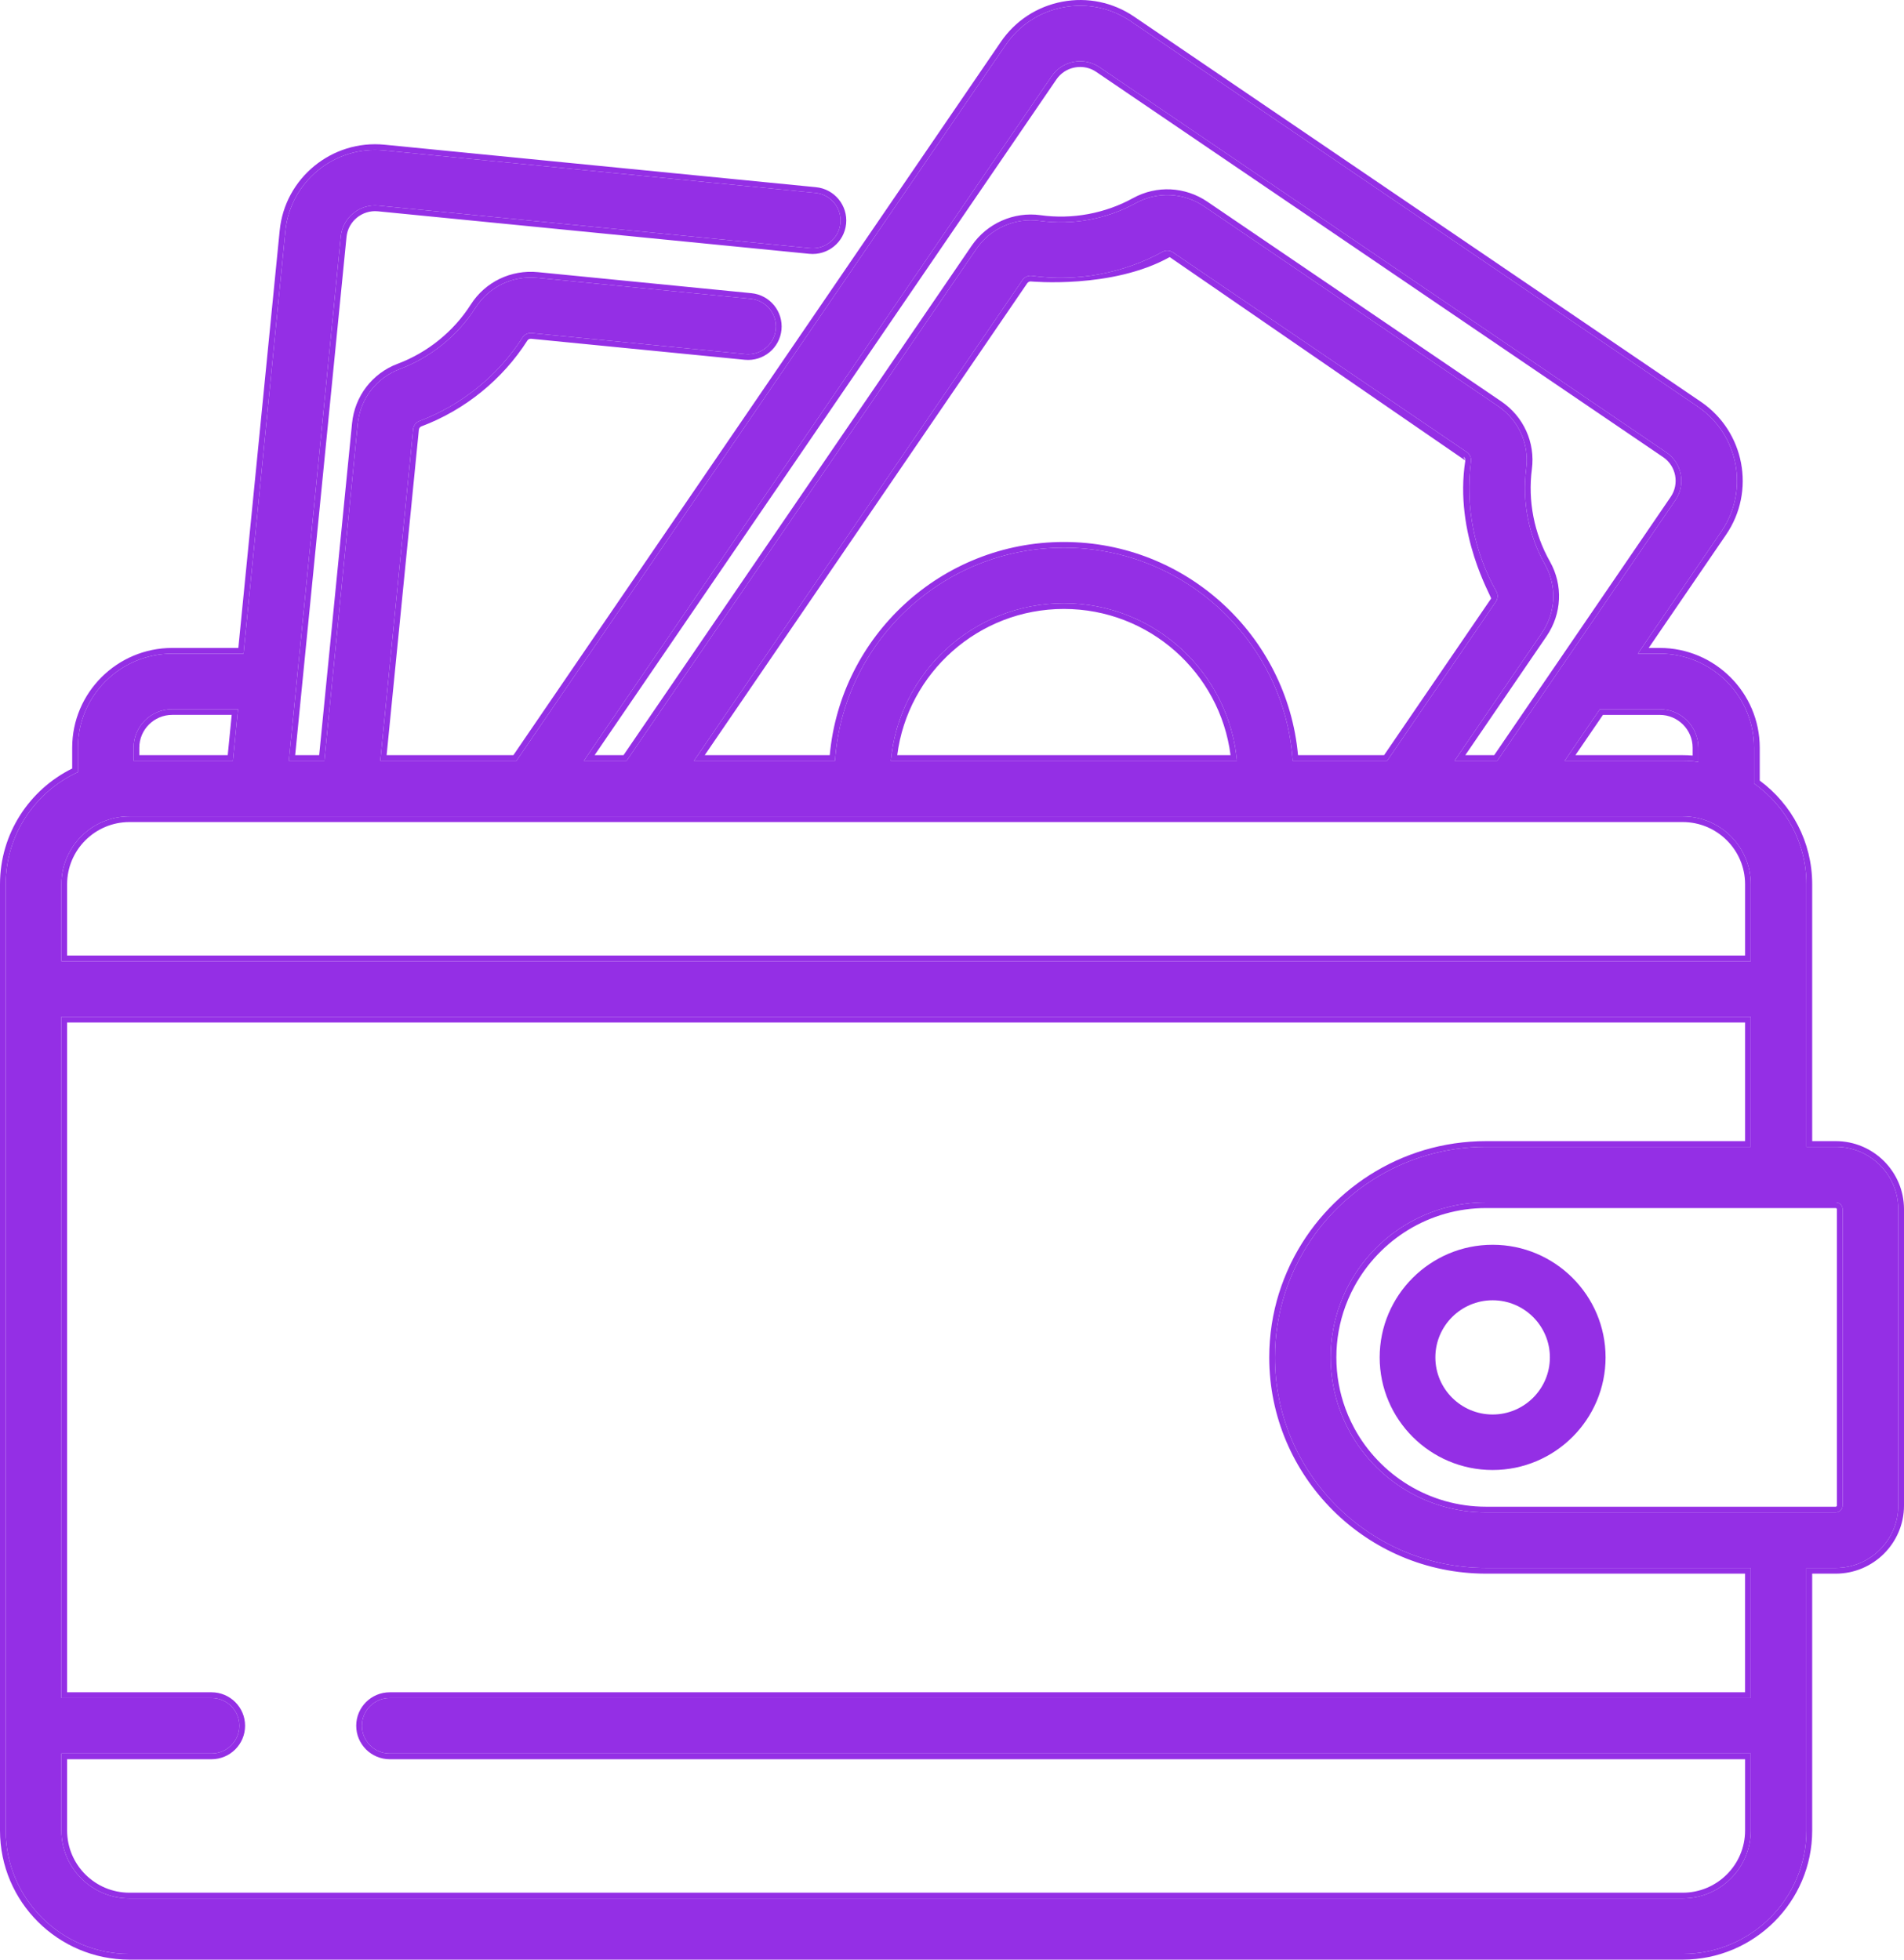 <svg width="68" height="70" viewBox="0 0 68 70" fill="none" xmlns="http://www.w3.org/2000/svg">
<path d="M65.561 40.966H64.516V31.585C64.516 30.1 63.775 28.785 62.644 27.986V26.709C62.644 24.857 61.132 23.349 59.275 23.349H58.495L61.478 18.983C62.478 17.52 62.098 15.518 60.63 14.521L40.389 0.763C39.678 0.279 38.822 0.101 37.976 0.261C37.131 0.421 36.399 0.899 35.915 1.608L18.444 27.178H13.582L14.755 15.335C14.768 15.202 14.855 15.086 14.977 15.041C16.488 14.472 17.797 13.411 18.664 12.052C18.732 11.945 18.861 11.884 18.994 11.898L26.62 12.649C27.167 12.702 27.653 12.305 27.707 11.76C27.761 11.215 27.362 10.729 26.815 10.675L19.19 9.924C18.305 9.838 17.461 10.244 16.986 10.988C16.349 11.987 15.386 12.767 14.275 13.185C13.439 13.499 12.865 14.248 12.776 15.14L11.584 27.178H10.316L12.171 8.447C12.238 7.773 12.841 7.278 13.518 7.345L28.928 8.864C29.474 8.916 29.961 8.519 30.015 7.974C30.069 7.429 29.669 6.944 29.123 6.89L13.714 5.372C11.947 5.198 10.367 6.49 10.192 8.252L8.697 23.349H6.151C4.293 23.349 2.782 24.857 2.782 26.709V27.581C1.262 28.278 0.204 29.811 0.204 31.585V65.389C0.204 67.819 2.187 69.796 4.623 69.796H60.097C62.534 69.796 64.516 67.819 64.516 65.389V56.008H65.561C66.793 56.008 67.796 55.008 67.796 53.779V43.195C67.796 41.966 66.793 40.966 65.561 40.966ZM59.275 25.333C60.036 25.332 60.655 25.95 60.655 26.709V27.215C60.472 27.192 60.286 27.178 60.097 27.178H55.879L57.14 25.333H59.275ZM37.558 2.725C37.743 2.454 38.023 2.271 38.346 2.21C38.424 2.195 38.501 2.188 38.578 2.188C38.823 2.188 39.062 2.261 39.269 2.401L59.511 16.159C60.072 16.541 60.218 17.307 59.835 17.866L53.473 27.178H51.946L55.065 22.613C55.571 21.872 55.613 20.93 55.174 20.154C54.59 19.122 54.354 17.907 54.508 16.733C54.622 15.859 54.237 15.007 53.502 14.507L43.009 7.375C42.274 6.876 41.337 6.83 40.564 7.256C39.525 7.828 38.305 8.053 37.129 7.888C36.256 7.766 35.372 8.159 34.873 8.888L22.377 27.178H20.85L37.558 2.725ZM37.996 19.564C33.666 19.564 30.112 22.932 29.822 27.178H24.783L36.516 10.005C36.583 9.907 36.694 9.849 36.807 9.849C36.822 9.849 36.837 9.85 36.852 9.852C38.452 10.076 40.111 9.77 41.525 8.992C41.636 8.93 41.779 8.939 41.889 9.014L52.382 16.146C52.492 16.221 52.552 16.351 52.536 16.476C52.327 18.073 52.648 19.725 53.442 21.128C53.506 21.241 53.498 21.385 53.422 21.496L49.54 27.178H46.169C45.88 22.932 42.326 19.564 37.996 19.564ZM44.176 27.178H31.816C32.101 24.026 34.763 21.548 37.996 21.548C41.229 21.548 43.891 24.026 44.176 27.178ZM4.771 26.709C4.771 25.95 5.39 25.332 6.151 25.332H8.501L8.318 27.178H4.771V26.709ZM2.193 31.585C2.193 30.249 3.283 29.161 4.623 29.161H60.097C61.438 29.161 62.528 30.249 62.528 31.585V34.337H2.193V31.585ZM62.528 65.389C62.528 66.725 61.438 67.813 60.097 67.813H4.623C3.283 67.813 2.193 66.725 2.193 65.389V62.637H7.554C8.103 62.637 8.548 62.193 8.548 61.645C8.548 61.098 8.103 60.654 7.554 60.654H2.193V36.32H62.528V40.966H53.075C50.096 40.966 47.516 42.698 46.292 45.204C46.288 45.213 46.283 45.221 46.279 45.229C46.269 45.251 46.26 45.273 46.249 45.294C46.104 45.603 45.977 45.923 45.874 46.253C45.873 46.254 45.873 46.255 45.873 46.256C45.653 46.961 45.534 47.711 45.534 48.487C45.534 52.634 48.917 56.008 53.075 56.008H62.528V60.654H13.92C13.371 60.654 12.926 61.098 12.926 61.645C12.926 62.193 13.371 62.637 13.92 62.637H62.528V65.389ZM65.807 53.779C65.807 53.914 65.697 54.025 65.561 54.025H53.075C50.97 54.025 49.135 52.851 48.194 51.125C48.151 51.046 48.11 50.967 48.071 50.886C47.993 50.725 47.923 50.559 47.86 50.389C47.642 49.796 47.523 49.155 47.523 48.487C47.523 47.819 47.642 47.178 47.86 46.585C47.923 46.416 47.993 46.25 48.071 46.088C48.11 46.008 48.151 45.928 48.194 45.85C49.135 44.124 50.97 42.949 53.075 42.949H65.561C65.697 42.949 65.807 43.06 65.807 43.195V53.779Z" fill="#942FE5"/>
<path fill-rule="evenodd" clip-rule="evenodd" d="M18.994 11.898C18.861 11.884 18.732 11.945 18.664 12.052C17.797 13.411 16.488 14.472 14.977 15.041C14.855 15.086 14.768 15.202 14.755 15.335L13.582 27.178H18.444L35.915 1.608C36.399 0.899 37.131 0.421 37.976 0.261C38.822 0.101 39.678 0.279 40.389 0.763L60.63 14.521C62.098 15.518 62.478 17.52 61.478 18.983L58.495 23.349H59.275C61.132 23.349 62.644 24.857 62.644 26.709V27.986C63.775 28.785 64.516 30.1 64.516 31.585V40.966H65.561C66.793 40.966 67.796 41.966 67.796 43.195V53.779C67.796 55.008 66.793 56.008 65.561 56.008H64.516V65.389C64.516 67.819 62.534 69.796 60.097 69.796H4.623C2.187 69.796 0.204 67.819 0.204 65.389V31.585C0.204 29.811 1.262 28.278 2.782 27.581V26.709C2.782 24.857 4.293 23.349 6.151 23.349H8.697L10.192 8.252C10.367 6.49 11.947 5.198 13.714 5.372L29.123 6.89C29.669 6.944 30.069 7.429 30.015 7.974C29.961 8.519 29.474 8.916 28.928 8.864L13.518 7.345C12.841 7.278 12.238 7.773 12.171 8.447L10.316 27.178H11.584L12.776 15.14C12.865 14.248 13.439 13.499 14.275 13.185C15.386 12.767 16.349 11.987 16.986 10.988C17.461 10.244 18.305 9.838 19.19 9.924L26.815 10.675C27.362 10.729 27.761 11.215 27.707 11.76C27.653 12.305 27.167 12.702 26.62 12.649L18.994 11.898ZM11.399 26.974L12.573 15.12C12.669 14.152 13.293 13.336 14.203 12.994C15.273 12.592 16.201 11.84 16.814 10.878C17.33 10.069 18.249 9.627 19.21 9.721L19.21 9.721L26.835 10.473C27.494 10.537 27.975 11.123 27.91 11.78C27.845 12.437 27.259 12.916 26.6 12.852L26.6 12.852L18.974 12.101L18.974 12.101C18.914 12.095 18.861 12.123 18.837 12.162C17.946 13.558 16.601 14.648 15.049 15.231C15.004 15.248 14.964 15.295 14.959 15.355L13.808 26.974H18.336L35.746 1.493C36.261 0.74 37.04 0.231 37.938 0.061C38.837 -0.109 39.749 0.081 40.504 0.594L60.746 14.352C62.306 15.413 62.71 17.542 61.647 19.098L58.882 23.145H59.275C61.245 23.145 62.848 24.744 62.848 26.709V27.883C63.983 28.723 64.721 30.069 64.721 31.585V40.762H65.561C66.906 40.762 68 41.853 68 43.195V53.779C68 55.121 66.906 56.212 65.561 56.212H64.721V65.389C64.721 67.932 62.647 70 60.097 70H4.623C2.074 70 0 67.932 0 65.389V31.585C0 29.774 1.053 28.206 2.578 27.452V26.709C2.578 24.744 4.181 23.145 6.151 23.145H8.512L9.989 8.232C10.175 6.358 11.855 4.984 13.734 5.169L29.143 6.687C29.802 6.752 30.283 7.337 30.218 7.994C30.153 8.652 29.566 9.13 28.908 9.067L28.907 9.067L13.498 7.548L13.498 7.548C12.934 7.492 12.431 7.905 12.375 8.467L10.542 26.974H11.399ZM34.873 8.888C35.372 8.159 36.256 7.766 37.129 7.888C38.305 8.053 39.525 7.828 40.564 7.256C41.337 6.83 42.274 6.876 43.009 7.375L53.502 14.507C54.237 15.007 54.622 15.859 54.508 16.733C54.354 17.907 54.59 19.122 55.174 20.154C55.613 20.93 55.571 21.872 55.065 22.613L51.946 27.178H53.473L59.835 17.866C60.218 17.307 60.072 16.541 59.511 16.159L39.269 2.401C39.062 2.261 38.823 2.188 38.578 2.188C38.501 2.188 38.424 2.195 38.346 2.21C38.023 2.271 37.743 2.454 37.558 2.725L20.85 27.178H22.377L34.873 8.888ZM22.269 26.974L34.705 8.774C35.246 7.981 36.207 7.554 37.157 7.686M22.269 26.974H21.237L37.727 2.84C37.882 2.613 38.114 2.461 38.384 2.41C38.45 2.398 38.514 2.392 38.578 2.392C38.782 2.392 38.981 2.452 39.154 2.57L59.396 16.328C59.864 16.646 59.985 17.285 59.666 17.752L53.365 26.974H52.333L55.234 22.727C55.783 21.924 55.829 20.898 55.352 20.053C54.79 19.06 54.562 17.89 54.71 16.759C54.835 15.809 54.415 14.881 53.617 14.339L43.124 7.207C42.326 6.664 41.306 6.614 40.465 7.077C39.465 7.628 38.289 7.845 37.157 7.686M36.516 10.005L24.783 27.178H29.822C30.112 22.932 33.666 19.564 37.996 19.564C42.326 19.564 45.88 22.932 46.169 27.178H49.54L53.422 21.496C53.498 21.385 53.506 21.241 53.442 21.128C52.648 19.725 52.327 18.073 52.536 16.476C52.552 16.351 52.492 16.221 52.382 16.146L41.889 9.014C41.779 8.939 41.636 8.93 41.525 8.992C40.111 9.77 38.452 10.076 36.852 9.852C36.837 9.85 36.822 9.849 36.807 9.849C36.694 9.849 36.583 9.907 36.516 10.005ZM41.774 9.183C39.724 10.33 36.812 10.053 36.807 10.053C36.763 10.053 36.715 10.077 36.685 10.12L36.625 10.209H36.624L25.17 26.974H29.634C30.022 22.712 33.622 19.36 37.996 19.36C42.369 19.36 45.97 22.712 46.358 26.974H49.432L53.253 21.381C53.287 21.331 51.92 19.097 52.333 16.45M41.774 9.183L52.267 16.315ZM52.267 16.315C52.317 16.349 52.339 16.405 52.333 16.45ZM46.292 45.204C47.516 42.698 50.096 40.966 53.075 40.966H62.528V36.32H2.193V60.654H7.554C8.103 60.654 8.548 61.098 8.548 61.645C8.548 62.193 8.103 62.637 7.554 62.637H2.193V65.389C2.193 66.725 3.283 67.813 4.623 67.813H60.097C61.438 67.813 62.528 66.725 62.528 65.389V62.637H13.92C13.371 62.637 12.926 62.193 12.926 61.645C12.926 61.098 13.371 60.654 13.92 60.654H62.528V56.008H53.075C48.917 56.008 45.534 52.634 45.534 48.487C45.534 47.711 45.653 46.961 45.873 46.256L45.874 46.253C45.977 45.923 46.104 45.603 46.249 45.294C46.254 45.285 46.258 45.275 46.263 45.265C46.268 45.253 46.273 45.241 46.279 45.229C46.283 45.221 46.288 45.213 46.292 45.204ZM46.064 45.208C46.068 45.201 46.071 45.193 46.075 45.184L46.077 45.18C46.082 45.169 46.088 45.155 46.095 45.141L46.096 45.139L46.096 45.138C46.099 45.132 46.102 45.126 46.104 45.123L46.105 45.122C46.107 45.117 46.108 45.116 46.108 45.116L46.108 45.115C47.365 42.541 50.015 40.762 53.075 40.762H62.324V36.524H2.397V60.45H7.554C8.216 60.45 8.753 60.985 8.753 61.645C8.753 62.306 8.216 62.841 7.554 62.841H2.397V65.389C2.397 66.613 3.396 67.609 4.623 67.609H60.097C61.325 67.609 62.324 66.613 62.324 65.389V62.841H13.92C13.258 62.841 12.722 62.306 12.722 61.645C12.722 60.985 13.258 60.45 13.92 60.45H62.323V56.212H53.075C48.804 56.212 45.33 52.747 45.33 48.487C45.33 47.69 45.452 46.921 45.677 46.197L45.678 46.196M45.678 46.195L45.678 46.195L45.678 46.194L45.679 46.192C45.785 45.853 45.915 45.525 46.064 45.208M48.373 51.027C49.281 52.691 51.048 53.821 53.075 53.821H65.561C65.584 53.821 65.603 53.802 65.603 53.779V43.195C65.603 43.172 65.584 43.153 65.561 43.153H53.075C51.048 43.153 49.281 44.284 48.373 45.947C48.332 46.023 48.293 46.099 48.255 46.177C48.18 46.333 48.112 46.492 48.052 46.655C47.842 47.227 47.727 47.844 47.727 48.487C47.727 49.131 47.842 49.748 48.052 50.319C48.112 50.482 48.18 50.642 48.255 50.797C48.293 50.875 48.332 50.952 48.373 51.027ZM48.071 50.886C48.11 50.967 48.151 51.046 48.194 51.125C49.135 52.851 50.97 54.025 53.075 54.025H65.561C65.697 54.025 65.807 53.914 65.807 53.779V43.195C65.807 43.06 65.697 42.949 65.561 42.949H53.075C50.97 42.949 49.135 44.124 48.194 45.85C48.151 45.928 48.11 46.008 48.071 46.088C47.993 46.25 47.923 46.416 47.86 46.585C47.642 47.178 47.523 47.819 47.523 48.487C47.523 49.155 47.642 49.796 47.86 50.389C47.923 50.559 47.993 50.725 48.071 50.886ZM60.451 26.709C60.451 26.063 59.923 25.536 59.275 25.537H57.248L56.266 26.974H60.097C60.217 26.974 60.334 26.979 60.451 26.989V26.709ZM60.655 27.215C60.587 27.206 60.519 27.199 60.451 27.193C60.334 27.184 60.216 27.178 60.097 27.178H55.879L57.14 25.333H59.275C60.036 25.332 60.655 25.95 60.655 26.709V27.215ZM44.176 27.178C44.169 27.11 44.162 27.042 44.154 26.974C43.775 23.92 41.159 21.548 37.996 21.548C34.833 21.548 32.216 23.92 31.838 26.974C31.829 27.042 31.822 27.11 31.816 27.178H44.176ZM43.948 26.974C43.571 24.033 41.045 21.752 37.996 21.752C34.946 21.752 32.421 24.033 32.044 26.974H43.948ZM6.151 25.536C5.503 25.536 4.975 26.063 4.975 26.709V26.974H8.133L8.275 25.536H6.151ZM6.151 25.332C5.39 25.332 4.771 25.95 4.771 26.709V27.178H8.318L8.501 25.332H6.151ZM4.623 29.365C3.396 29.365 2.397 30.361 2.397 31.585V34.133H62.324V31.585C62.324 30.361 61.325 29.365 60.097 29.365H4.623ZM4.623 29.161C3.283 29.161 2.193 30.249 2.193 31.585V34.337H62.528V31.585C62.528 30.249 61.438 29.161 60.097 29.161H4.623Z" fill="#942FE5"/>
<path d="M53.308 44.464C51.084 44.464 49.274 46.269 49.274 48.487C49.274 50.706 51.084 52.51 53.308 52.51C55.532 52.51 57.342 50.706 57.342 48.487C57.342 46.269 55.532 44.464 53.308 44.464ZM53.308 50.527C52.18 50.527 51.263 49.612 51.263 48.487C51.263 47.362 52.18 46.447 53.308 46.447C54.436 46.447 55.353 47.362 55.353 48.487C55.353 49.612 54.436 50.527 53.308 50.527Z" fill="#942FE5"/>
</svg>
